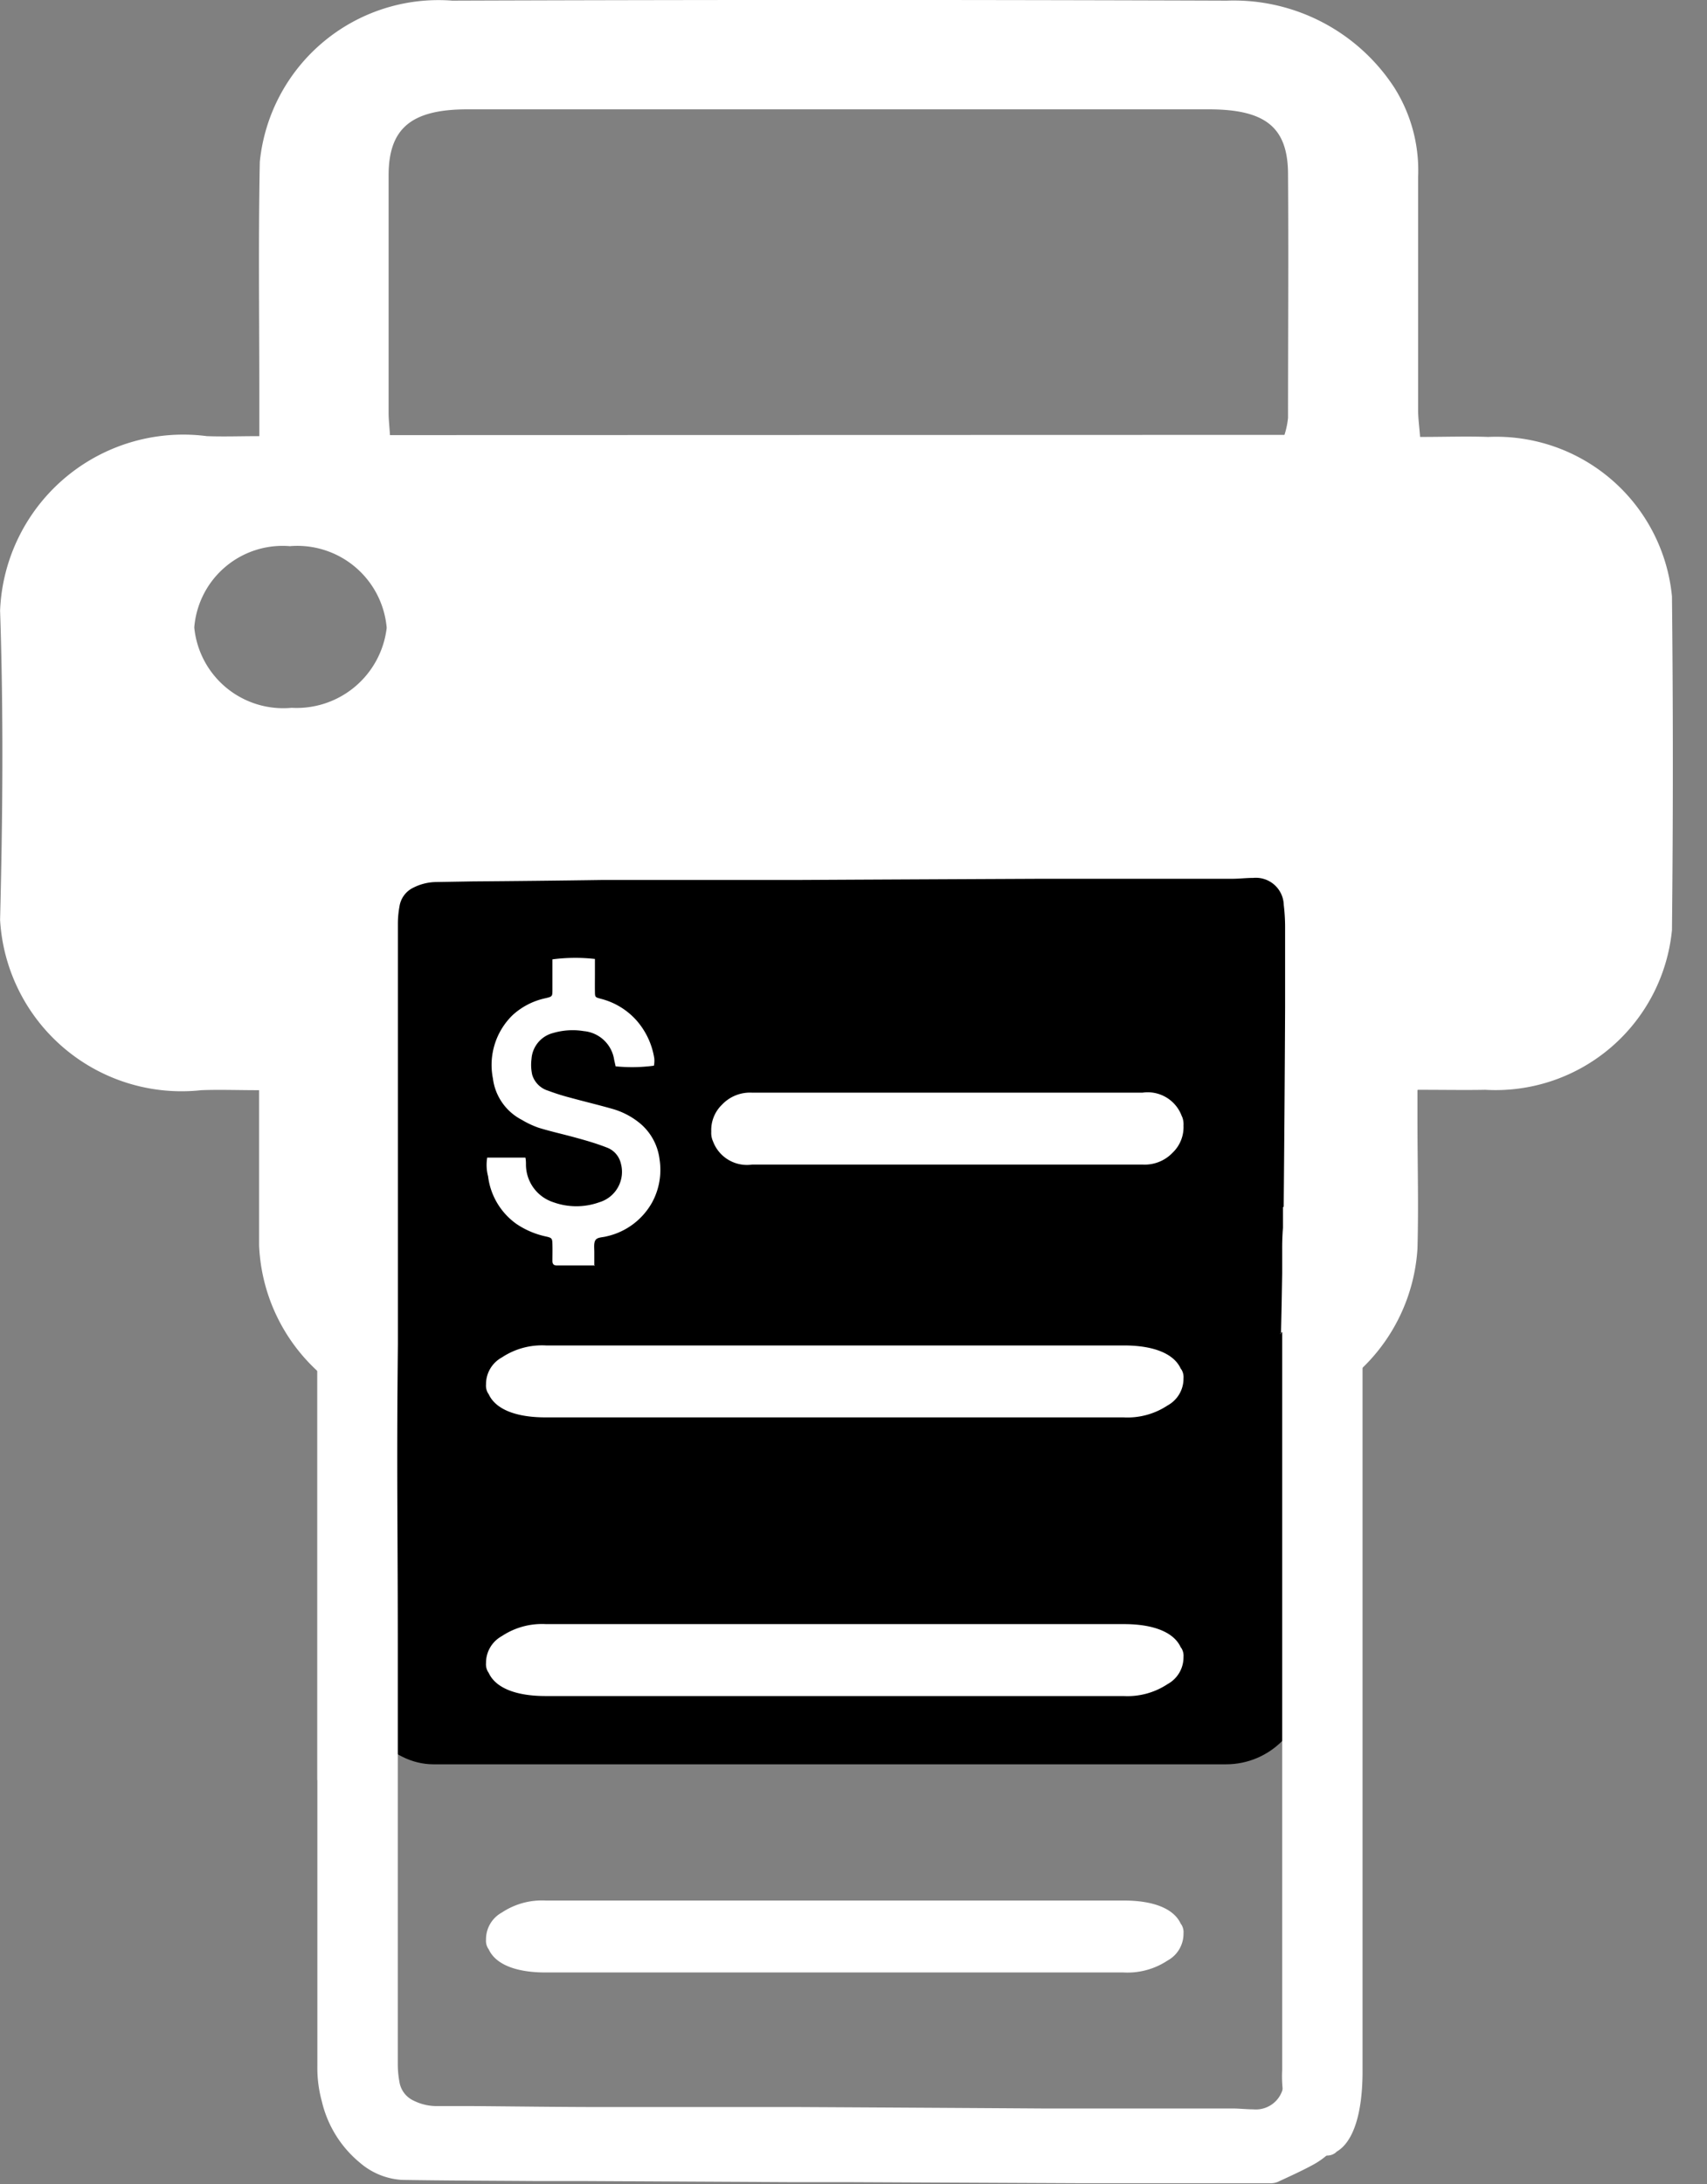 <svg id="Print_Report" data-name="Print Report" xmlns="http://www.w3.org/2000/svg" xmlns:xlink="http://www.w3.org/1999/xlink" width="21.537" height="27.544" viewBox="0 0 21.537 27.544">
  <rect x="0" y="0" width="21.537" height="27.544" fill="#808080" stroke="none"/>
  <defs>
    <clipPath id="clip-path">
      <rect id="Rectangle_757" data-name="Rectangle 757" width="21.106" height="17.873" fill="#fff"/>
    </clipPath>
    <clipPath id="clip-path-2">
      <rect id="Rectangle_787" data-name="Rectangle 787" width="17.533" height="17.42" transform="translate(0 0)" fill="none"/>
    </clipPath>
  </defs>
  <g id="Group_965" data-name="Group 965">
    <g id="Group_902" data-name="Group 902" transform="translate(0 0)" clip-path="url(#clip-path)">
      <path id="Path_1069" data-name="Path 1069" d="M17.89,13.743c.336,0,.592.005.848,0a2.236,2.236,0,0,0,2.356-2.014q.022-2.1,0-4.209a2.228,2.228,0,0,0-2.319-2.01c-.27-.01-.541,0-.859,0-.009-.124-.025-.233-.025-.342q0-1.466,0-2.932a1.954,1.954,0,0,0-.3-1.131A2.418,2.418,0,0,0,15.477.008q-4.886-.017-9.772,0A2.266,2.266,0,0,0,3.277,2.04c-.02,1.023-.005,2.047-.006,3.07V5.5c-.237,0-.45.008-.662,0A2.313,2.313,0,0,0,0,7.7c.044,1.3.033,2.6,0,3.9a2.294,2.294,0,0,0,2.539,2.148c.227-.009.455,0,.729,0v.438c0,.506,0,1.012,0,1.518a2.283,2.283,0,0,0,2.56,2.171q4.743,0,9.487,0a2.289,2.289,0,0,0,2.568-2.129c.015-.54,0-1.081,0-1.621v-.378m-1.669-3.418a.871.871,0,0,1,.032.155c0,1.748.006,3.5,0,5.243,0,.545-.3.771-.98.772q-4.681,0-9.363,0c-.73,0-1-.235-1.005-.859q0-2.5,0-5c0-.1.017-.2.027-.309ZM4.919,5.487c-.007-.116-.017-.2-.017-.275,0-1,0-2,0-3,0-.593.286-.833.993-.833q4.678,0,9.355,0c.717,0,1,.227,1,.823.007,1.022,0,2.045,0,3.067a1.05,1.05,0,0,1-.045.215Zm-1.257,1.4A1.132,1.132,0,0,1,4.878,7.917a1.144,1.144,0,0,1-1.2,1.009A1.128,1.128,0,0,1,2.45,7.913,1.118,1.118,0,0,1,3.662,6.888" transform="translate(0.001 0)" fill="#fff"/>
    </g>
    <rect id="Rectangle_786" data-name="Rectangle 786" width="12" height="12" rx="1" transform="translate(4.469 10.249)"/>
  </g>
  <g id="Group_967" data-name="Group 967" transform="translate(4.004 10.124)">
    <g id="Group_966" data-name="Group 966" transform="translate(0 0)" clip-path="url(#clip-path-2)">
      <path id="Path_1110" data-name="Path 1110" d="M76.294,33.351a.283.283,0,0,0,.156-.061c.239-.244.482-.485.724-.725a.154.154,0,0,0,.049-.109q.013-.263.03-.525h-.965c0,.012,0,.023,0,.035,0,.077,0,.153,0,.23s0,.153,0,.23,0,.159,0,.239,0,.153,0,.23,0,.153,0,.23a.67.67,0,0,0,.013.227" transform="translate(-64.105 -26.835)" fill="#fff"/>
      <path id="Path_1111" data-name="Path 1111" d="M12.911,38.285c-.033.031-.444.459-.63.639a.278.278,0,0,0-.089.224q.012,1.263.018,2.526,0,.512,0,1.025a2.426,2.426,0,0,1-.017.272.352.352,0,0,1-.386.34c-.088,0-.176-.011-.264-.011-.8,0-1.608,0-2.412,0Q7.6,43.29,6.067,43.282l-.919,0c-.518,0-1.037,0-1.555,0-.545,0-1.089-.008-1.633-.012l-.468,0a.656.656,0,0,1-.28-.07.314.314,0,0,1-.177-.239,1.2,1.2,0,0,1-.02-.219q0-1.912,0-3.825,0-.738,0-1.475c0-1.086-.01-2.173-.011-3.259q0-1.121,0-2.243H0Q0,37.35,0,42.768a1.6,1.6,0,0,0,.057.444,1.421,1.421,0,0,0,.481.773.894.894,0,0,0,.531.216c.553.009,1.107.01,1.66.014l.592,0,2.667.014.724,0,2.959.014.424,0,1.926,0a.23.23,0,0,0,.094-.016c.149-.069.3-.137.444-.215a1,1,0,0,0,.376-.353,2.114,2.114,0,0,0,.211-.483.236.236,0,0,0,.007-.07q.008-.75.014-1.5c0-.291,0-.583,0-.874,0-.406.01-.812.013-1.218q0-.459,0-.919a.126.126,0,0,0-.021-.082c-.08-.081-.166-.156-.256-.239" transform="translate(0 -26.835)" fill="#fff"/>
      <path id="Path_1112" data-name="Path 1112" d="M12.158,6.7s.033-1.5.034-1.59q.012-1.263.018-2.525,0-.513,0-1.025a2.389,2.389,0,0,0-.017-.272.352.352,0,0,0-.386-.34c-.088,0-.176.011-.264.011-.8,0-1.608,0-2.412,0Q7.6.966,6.067.974l-.919,0c-.518,0-1.037,0-1.555,0C3.049.982,2.5.988,1.96.992L1.492,1a.656.656,0,0,0-.279.07.314.314,0,0,0-.177.239,1.212,1.212,0,0,0-.02.219q0,1.912,0,3.825,0,.738,0,1.475C1.006,7.91,1,9,1,10.082Q1,11.2,1,12.325H0Q0,6.906,0,1.488a1.614,1.614,0,0,1,.057-.444A1.42,1.42,0,0,1,.538.271a.894.894,0,0,1,.53-.216C1.622.046,2.175.046,2.728.042l.592,0L5.987.024l.724,0L9.67.006l.424,0L12.02,0a.23.23,0,0,1,.094.016c.149.069.3.137.444.215a1,1,0,0,1,.376.353,2.115,2.115,0,0,1,.211.483.235.235,0,0,1,.007.07q.007.75.014,1.5c0,.291,0,.583,0,.874,0,.406.01.812.013,1.218q0,.459,0,.919a.127.127,0,0,1-.021.082c-.08.081-.919.883-1.008.965" transform="translate(0 -0.001)" fill="#fff"/>
      <path id="Path_1113" data-name="Path 1113" d="M22.193,20.648l-.005-.012a.457.457,0,0,0-.492-.29l-.292,0H19.213c-.815,0-1.631,0-2.446,0a.486.486,0,0,0-.377.151.445.445,0,0,0-.136.341.256.256,0,0,0,.018.113l.005.012a.457.457,0,0,0,.492.29l.292,0h2.192c.815,0,1.631,0,2.446,0a.486.486,0,0,0,.377-.151.445.445,0,0,0,.136-.341.255.255,0,0,0-.018-.113" transform="translate(-11.284 -16.691)" fill="#fff"/>
      <path id="Path_7387" data-name="Path 7387" d="M25.027,20.648l-.008-.012c-.088-.19-.348-.292-.726-.29l-.431,0H20.625c-1.2,0-2.409,0-3.613,0a.916.916,0,0,0-.557.151.384.384,0,0,0-.2.341.184.184,0,0,0,.027.113l.008.012c.088.19.348.292.726.29l.432,0h3.237c1.2,0,2.409,0,3.613,0a.916.916,0,0,0,.557-.151.384.384,0,0,0,.2-.341.183.183,0,0,0-.027-.113" transform="translate(-14.127 -13.503)" fill="#fff"/>
      <path id="Path_7396" data-name="Path 7396" d="M25.027,20.648l-.008-.012c-.088-.19-.348-.292-.726-.29l-.431,0H20.625c-1.2,0-2.409,0-3.613,0a.916.916,0,0,0-.557.151.384.384,0,0,0-.2.341.184.184,0,0,0,.027.113l.008.012c.088.19.348.292.726.29l.432,0h3.237c1.2,0,2.409,0,3.613,0a.916.916,0,0,0,.557-.151.384.384,0,0,0,.2-.341.183.183,0,0,0-.027-.113" transform="translate(-14.127 -9.989)" fill="#fff"/>
      <path id="Path_7388" data-name="Path 7388" d="M25.027,20.648l-.008-.012c-.088-.19-.348-.292-.726-.29l-.431,0H20.625c-1.2,0-2.409,0-3.613,0a.916.916,0,0,0-.557.151.384.384,0,0,0-.2.341.184.184,0,0,0,.027.113l.008.012c.088.19.348.292.726.29l.432,0h3.237c1.2,0,2.409,0,3.613,0a.916.916,0,0,0,.557-.151.384.384,0,0,0,.2-.341.183.183,0,0,0-.027-.113" transform="translate(-14.127 -6.503)" fill="#fff"/>
      <path id="Path_7389" data-name="Path 7389" d="M28.711,20.683,28.7,20.67c-.125-.212-.493-.327-1.031-.324l-.612,0h-4.6c-1.71,0-3.42,0-5.13,0a1.568,1.568,0,0,0-.791.169c-.21.117-.3.245-.286.381a.172.172,0,0,0,.038.127l.011.013c.125.212.493.327,1.031.324l.613,0h4.6c1.71,0,3.42,0,5.13,0a1.568,1.568,0,0,0,.791-.169c.21-.117.3-.245.286-.381a.171.171,0,0,0-.038-.127" transform="translate(33.533 -11.692) rotate(90)" fill="#fff"/>
      <path id="Path_7395" data-name="Path 7395" d="M145.367,132.288c0-.068,0-.123,0-.177s-.009-.115.016-.151.088-.032.135-.045a.874.874,0,0,0,.582-.435.86.86,0,0,0,.09-.54.7.7,0,0,0-.256-.459.955.955,0,0,0-.33-.172c-.178-.051-.359-.094-.538-.143a2.715,2.715,0,0,1-.282-.089.3.3,0,0,1-.2-.2.58.58,0,0,1-.009-.2.363.363,0,0,1,.272-.327.874.874,0,0,1,.388-.024.426.426,0,0,1,.383.363c.006.028.013.055.018.081a2.073,2.073,0,0,0,.483-.008.207.207,0,0,0,.005-.032.344.344,0,0,0,0-.06.947.947,0,0,0-.227-.482.9.9,0,0,0-.448-.27c-.073-.02-.073-.02-.074-.093s0-.139,0-.209v-.2a2.227,2.227,0,0,0-.536.005v.379c0,.089,0,.09-.087.111a.887.887,0,0,0-.414.212.876.876,0,0,0-.25.8.683.683,0,0,0,.365.522,1.147,1.147,0,0,0,.213.1c.15.046.3.079.454.121s.274.077.405.128a.282.282,0,0,1,.177.2.4.4,0,0,1-.271.49.856.856,0,0,1-.58,0,.5.5,0,0,1-.346-.473c0-.028,0-.056-.007-.09h-.482a.563.563,0,0,0,.011.236.866.866,0,0,0,.357.6,1.061,1.061,0,0,0,.374.159c.075.017.079.024.081.1s0,.139,0,.209c0,.034.014.056.051.056h.485" transform="translate(-141.873 -126.447)" fill="#fff"/>
    </g>
  </g>
</svg>
